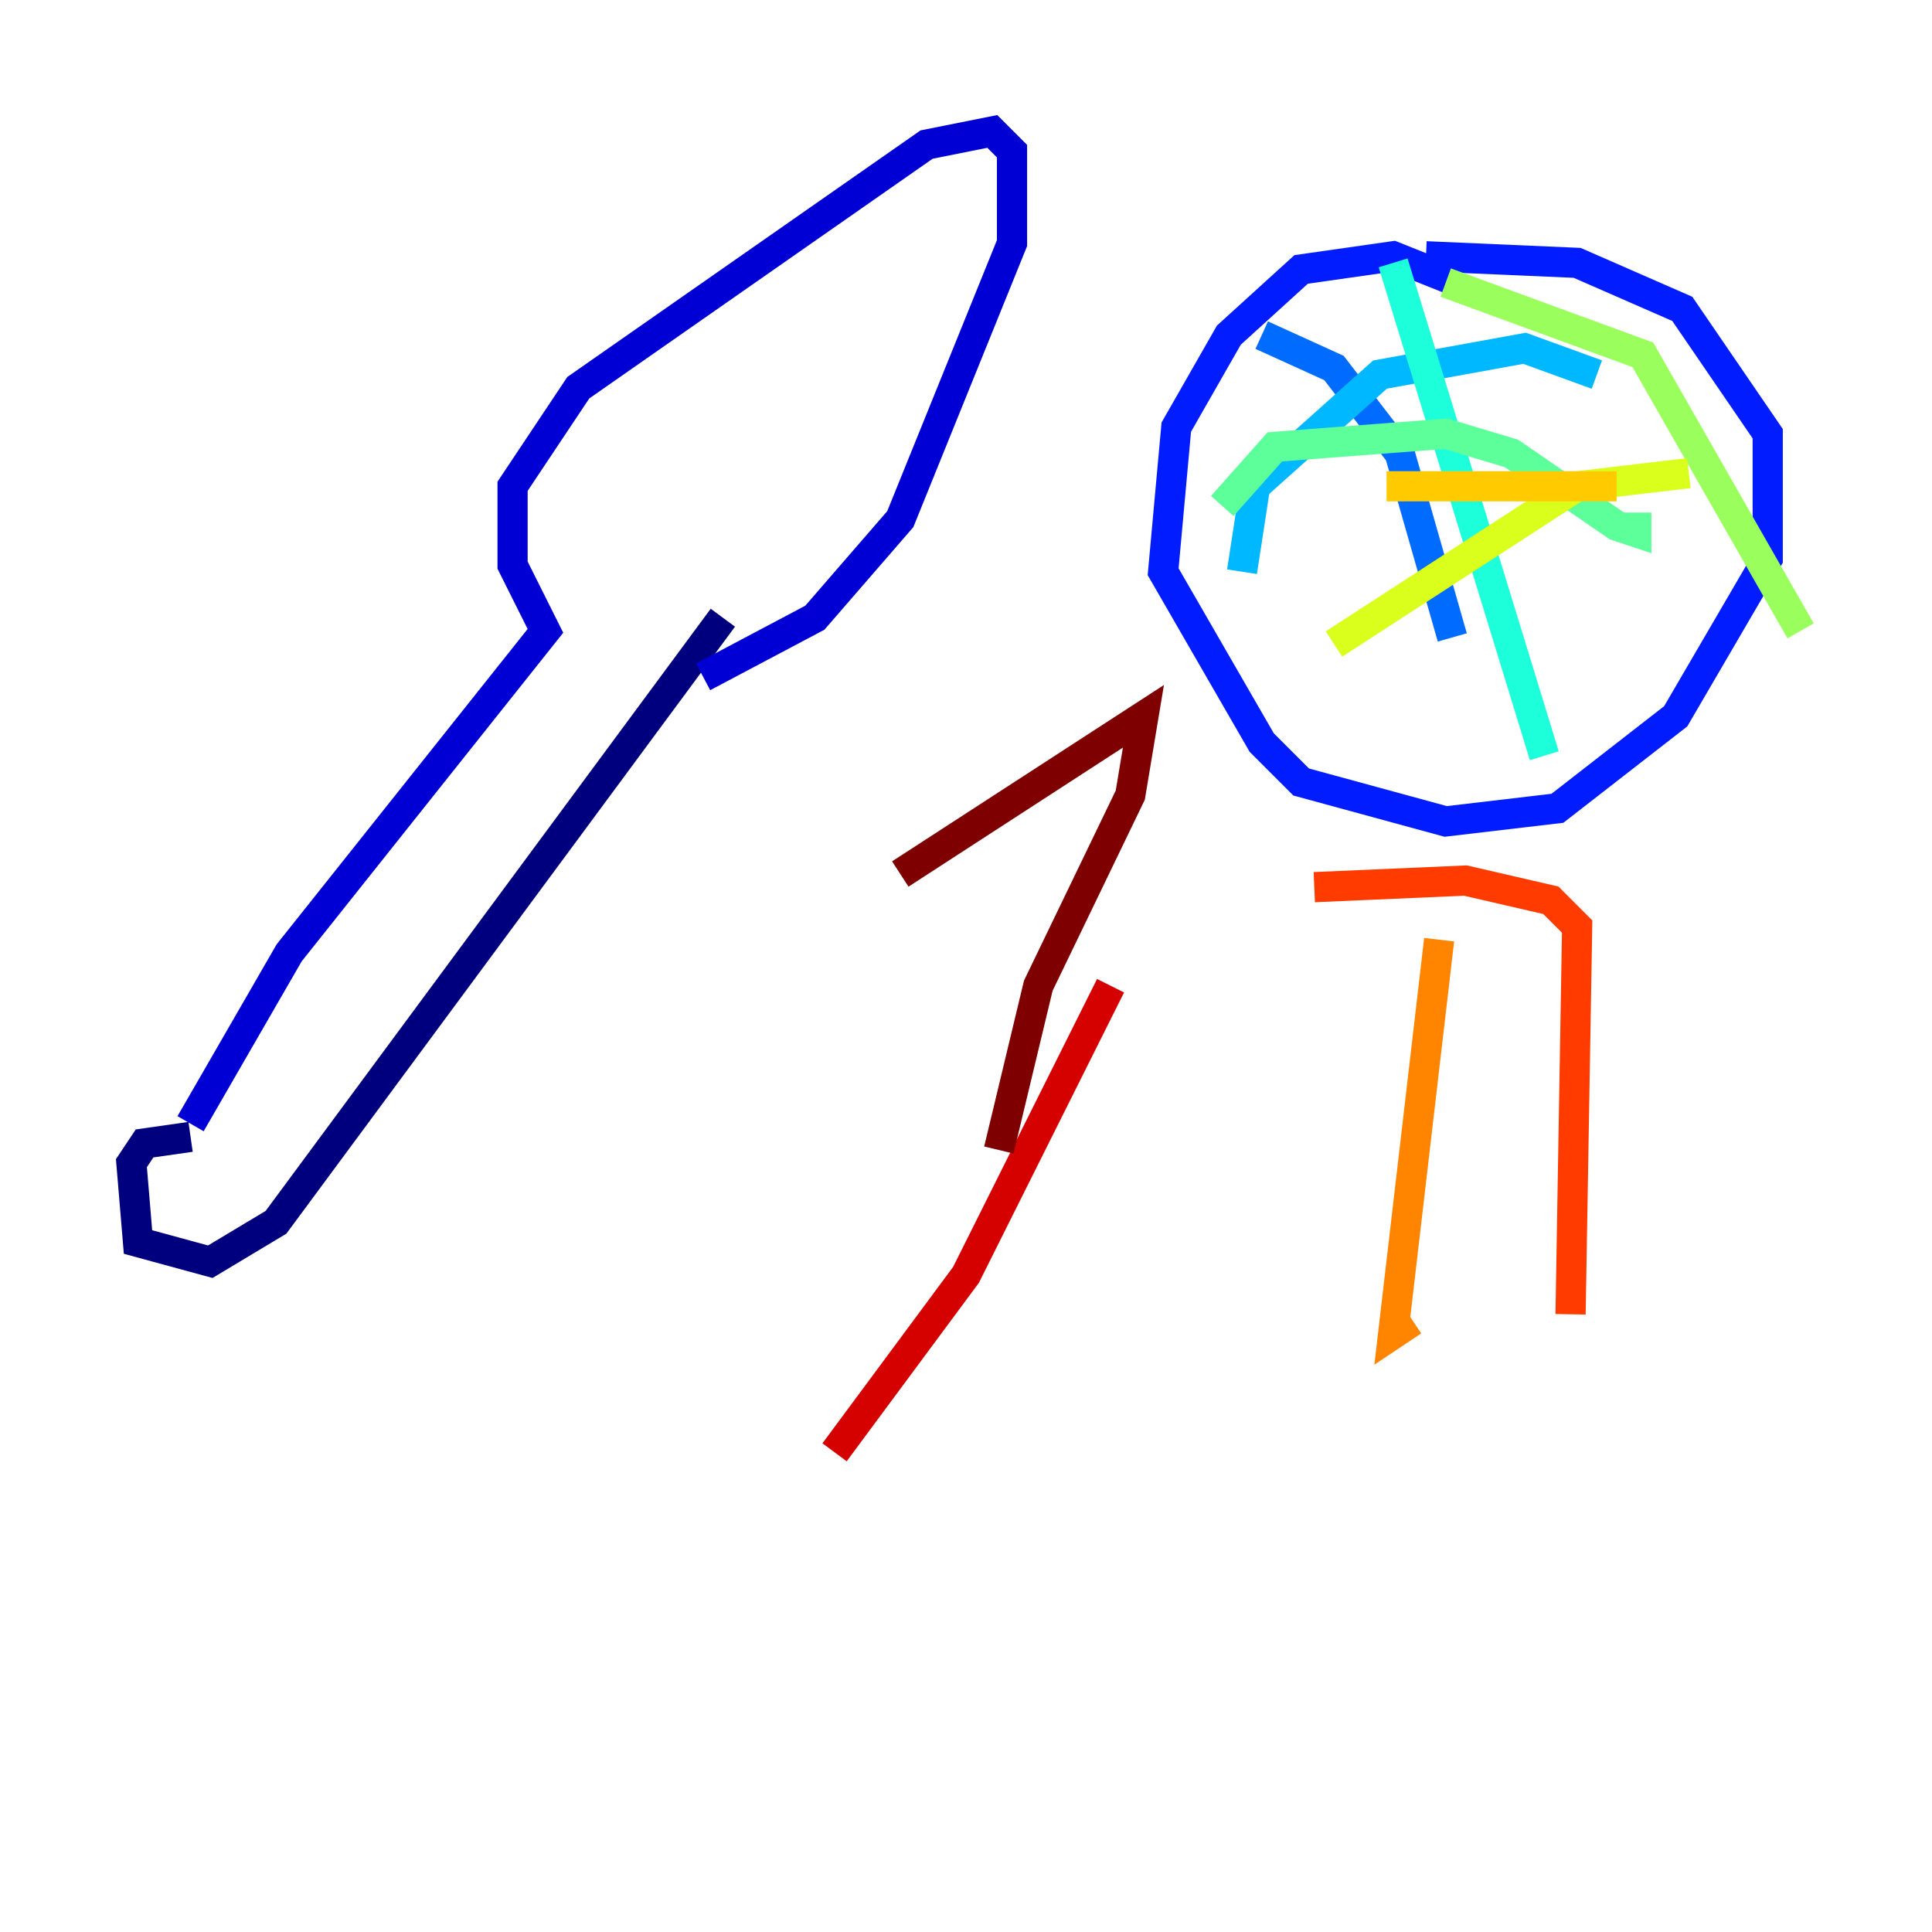<?xml version="1.0" encoding="utf-8" ?>
<svg baseProfile="tiny" height="128" version="1.2" viewBox="0,0,128,128" width="128" xmlns="http://www.w3.org/2000/svg" xmlns:ev="http://www.w3.org/2001/xml-events" xmlns:xlink="http://www.w3.org/1999/xlink"><defs /><polyline fill="none" points="12.626,75.32 9.578,75.755 8.707,77.061 9.143,82.286 13.932,83.592 18.286,80.98 47.891,40.925" stroke="#00007f" stroke-width="2" /><polyline fill="none" points="12.626,74.449 19.157,63.129 36.136,41.796 33.959,37.442 33.959,32.218 38.313,25.687 61.388,9.578 65.742,8.707 67.048,10.014 67.048,16.109 59.646,34.395 53.986,40.925 46.585,44.843" stroke="#0000d5" stroke-width="2" /><polyline fill="none" points="96.653,18.721 92.299,16.98 86.204,17.85 81.415,22.204 77.932,28.299 77.061,37.878 83.592,49.197 86.204,51.809 95.782,54.422 103.184,53.551 111.02,47.456 117.116,37.007 117.116,28.735 111.456,20.463 104.49,17.415 94.476,16.98" stroke="#001cff" stroke-width="2" /><polyline fill="none" points="83.592,22.204 88.381,24.381 92.735,30.041 96.218,42.231" stroke="#006cff" stroke-width="2" /><polyline fill="none" points="82.286,37.878 83.156,32.218 91.429,24.816 101.007,23.075 105.796,24.816" stroke="#00b8ff" stroke-width="2" /><polyline fill="none" points="92.299,17.415 102.313,50.068" stroke="#1cffda" stroke-width="2" /><polyline fill="none" points="80.98,33.524 84.463,29.605 95.782,28.735 100.136,30.041 107.102,34.83 108.408,35.265 108.408,33.959" stroke="#5cff9a" stroke-width="2" /><polyline fill="none" points="95.782,18.721 108.844,23.51 119.293,41.796" stroke="#9aff5c" stroke-width="2" /><polyline fill="none" points="88.381,42.667 104.49,32.218 111.891,31.347" stroke="#daff1c" stroke-width="2" /><polyline fill="none" points="91.864,32.218 107.102,32.218" stroke="#ffcb00" stroke-width="2" /><polyline fill="none" points="93.605,87.51 92.299,88.381 95.347,62.258" stroke="#ff8500" stroke-width="2" /><polyline fill="none" points="87.075,58.776 97.088,58.34 102.748,59.646 104.49,61.388 104.054,87.075" stroke="#ff3b00" stroke-width="2" /><polyline fill="none" points="55.292,96.218 64.0,84.463 73.578,65.306" stroke="#d50000" stroke-width="2" /><polyline fill="none" points="59.646,57.905 75.755,47.456 74.884,52.68 68.789,65.306 66.177,76.191" stroke="#7f0000" stroke-width="2" /></svg>